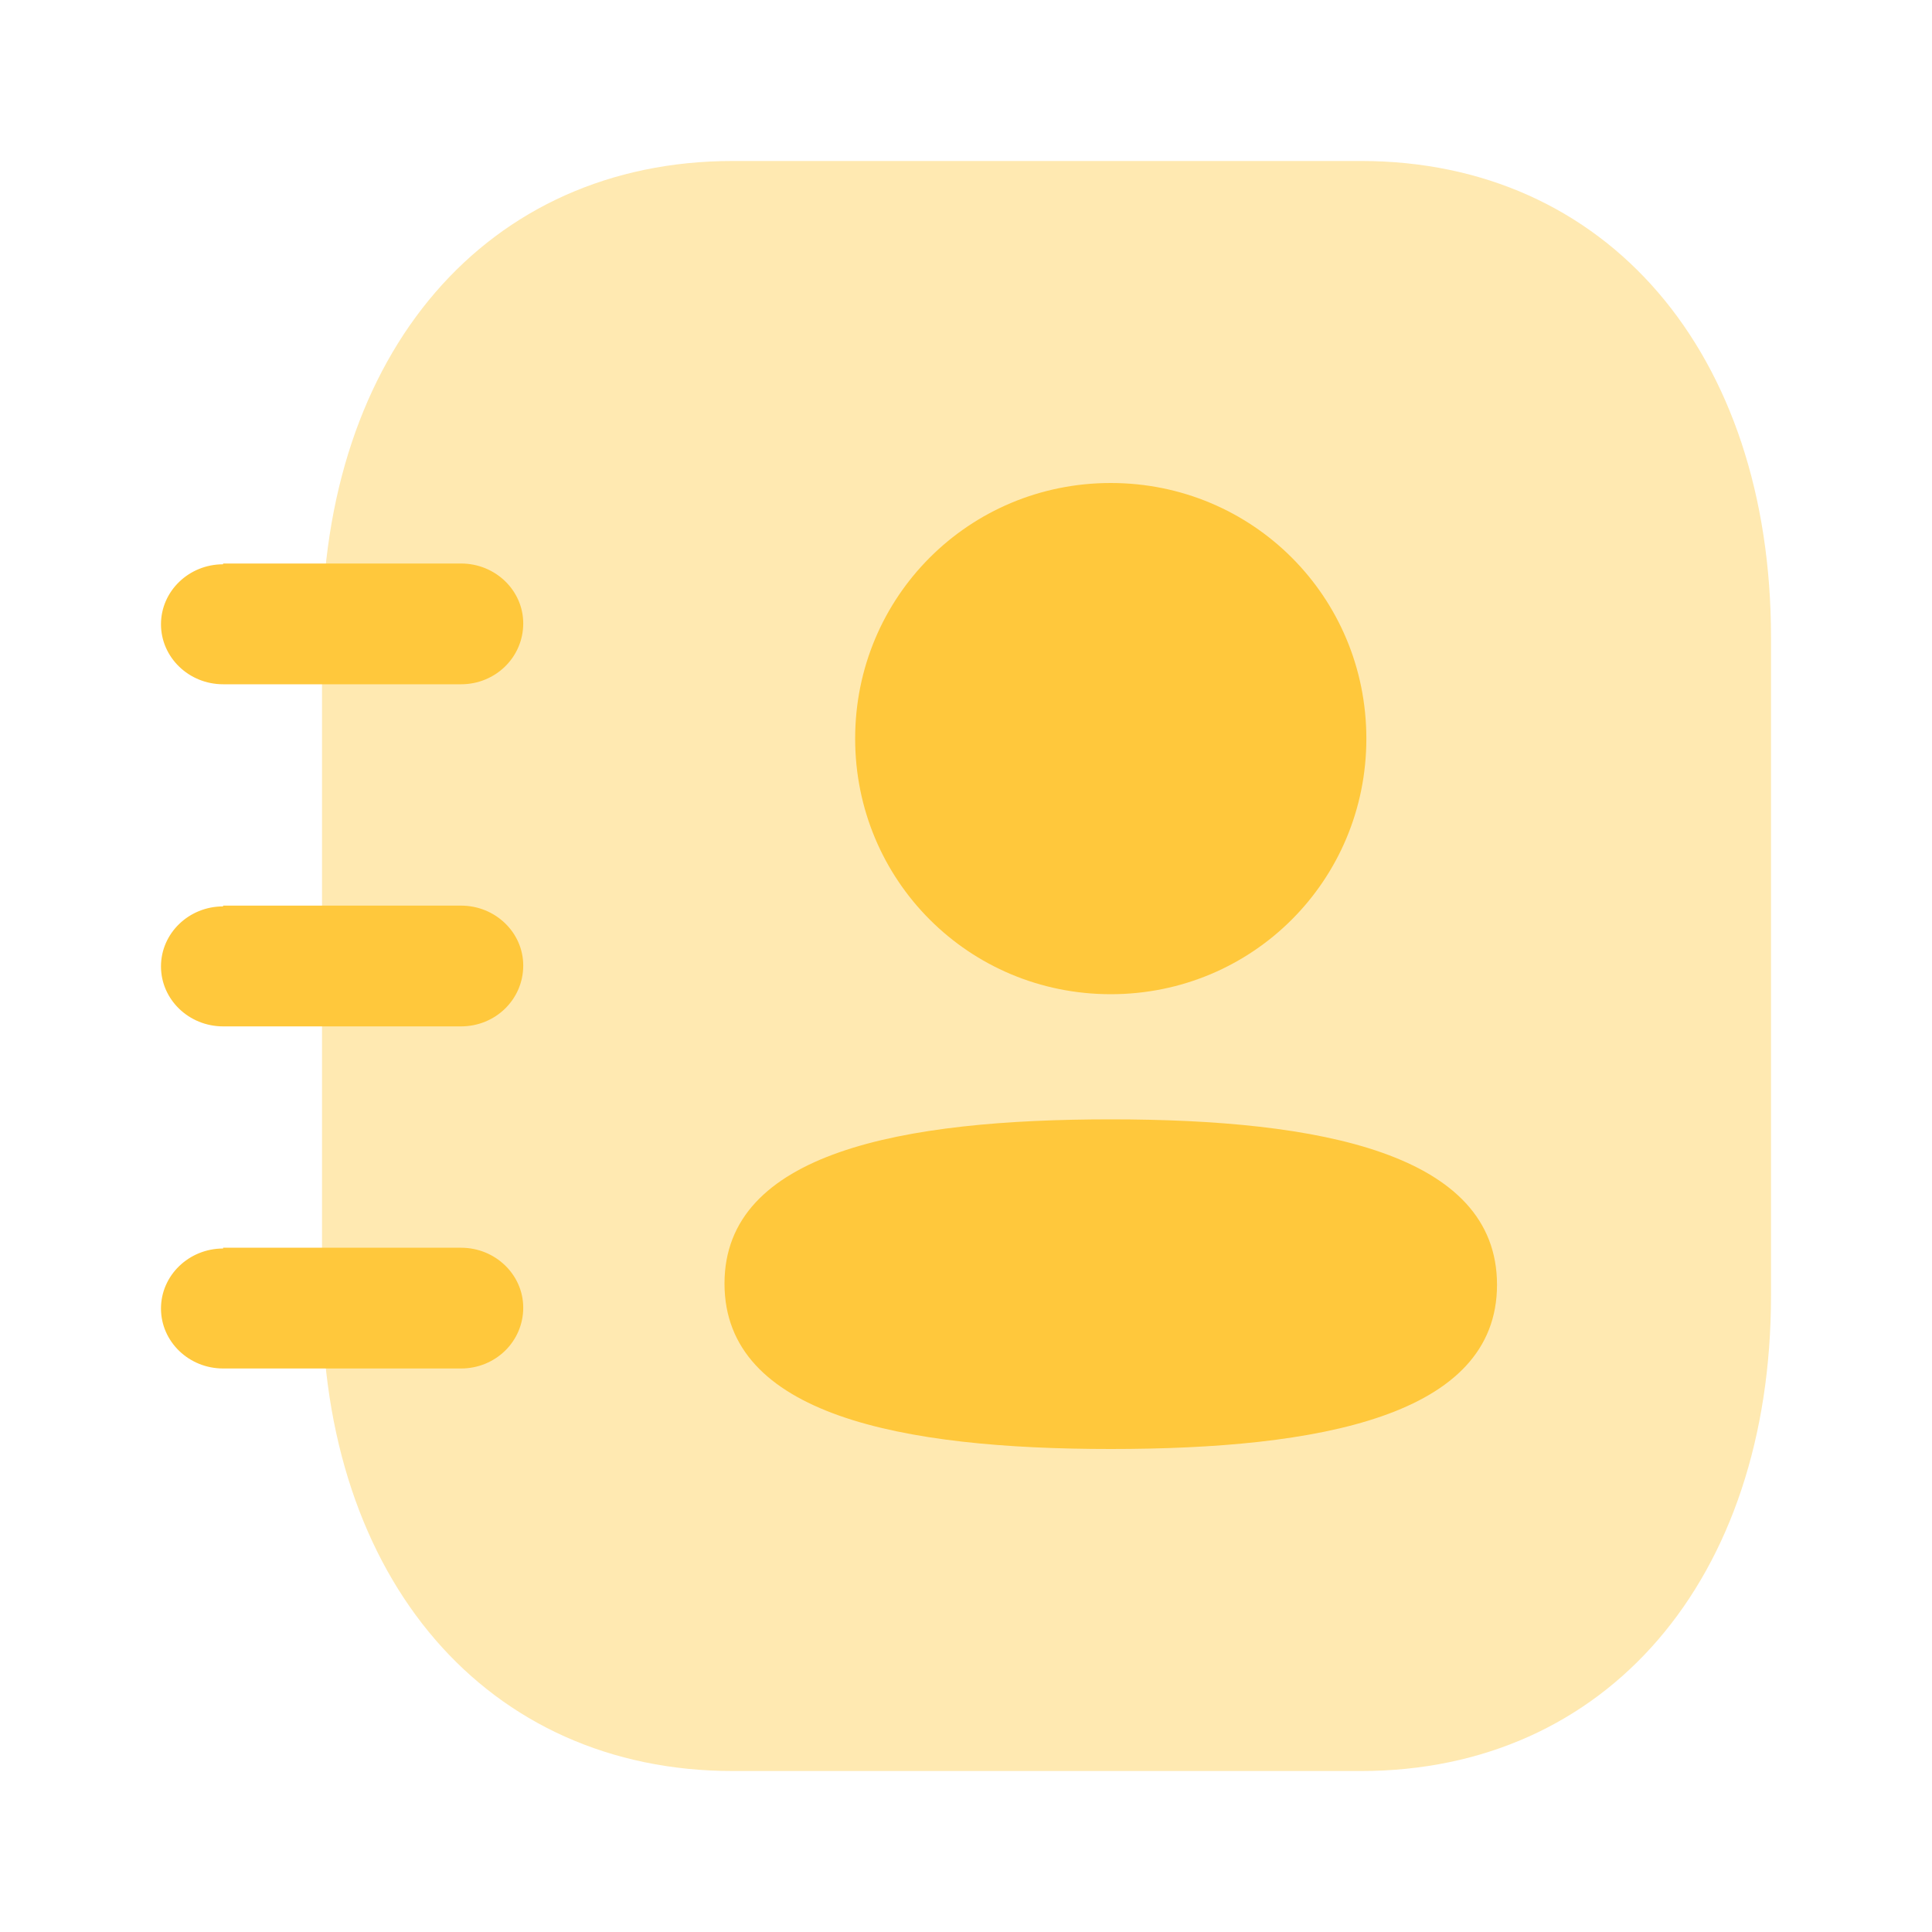 <svg width="40" height="40" viewBox="0 0 40 40" fill="none" xmlns="http://www.w3.org/2000/svg">
<path opacity="0.4" d="M28.177 3.333H15.172C10.087 3.333 6.667 7.3 6.667 13.2V26.817C6.667 32.7 10.087 36.667 15.172 36.667H28.177C33.262 36.667 36.667 32.7 36.667 26.817V13.2C36.667 7.3 33.262 3.333 28.177 3.333Z" fill="#FFC83C"/>
<path d="M4.619 11.683V11.667H9.546C10.256 11.667 10.833 12.224 10.833 12.907C10.833 13.609 10.256 14.167 9.546 14.167H4.619C3.909 14.167 3.333 13.609 3.333 12.925C3.333 12.24 3.909 11.683 4.619 11.683Z" fill="#FFC83C"/>
<path d="M4.619 25.849V25.833H9.546C10.256 25.833 10.833 26.391 10.833 27.074C10.833 27.776 10.256 28.333 9.546 28.333H4.619C3.909 28.333 3.333 27.776 3.333 27.091C3.333 26.407 3.909 25.849 4.619 25.849Z" fill="#FFC83C"/>
<path d="M4.619 18.766V18.75H9.546C10.256 18.75 10.833 19.307 10.833 19.99C10.833 20.693 10.256 21.25 9.546 21.25H4.619C3.909 21.25 3.333 20.693 3.333 20.008C3.333 19.323 3.909 18.766 4.619 18.766Z" fill="#FFC83C"/>
<path d="M22.997 23.175C18.684 23.175 15 23.855 15 26.575C15 29.296 18.661 30 22.997 30C27.31 30 30.994 29.321 30.994 26.6C30.994 23.879 27.334 23.175 22.997 23.175Z" fill="#FFC83C"/>
<path d="M22.997 20.584C25.935 20.584 28.289 18.229 28.289 15.292C28.289 12.355 25.935 10 22.997 10C20.06 10 17.705 12.355 17.705 15.292C17.705 18.229 20.06 20.584 22.997 20.584Z" fill="#FFC83C"/>
</svg>
